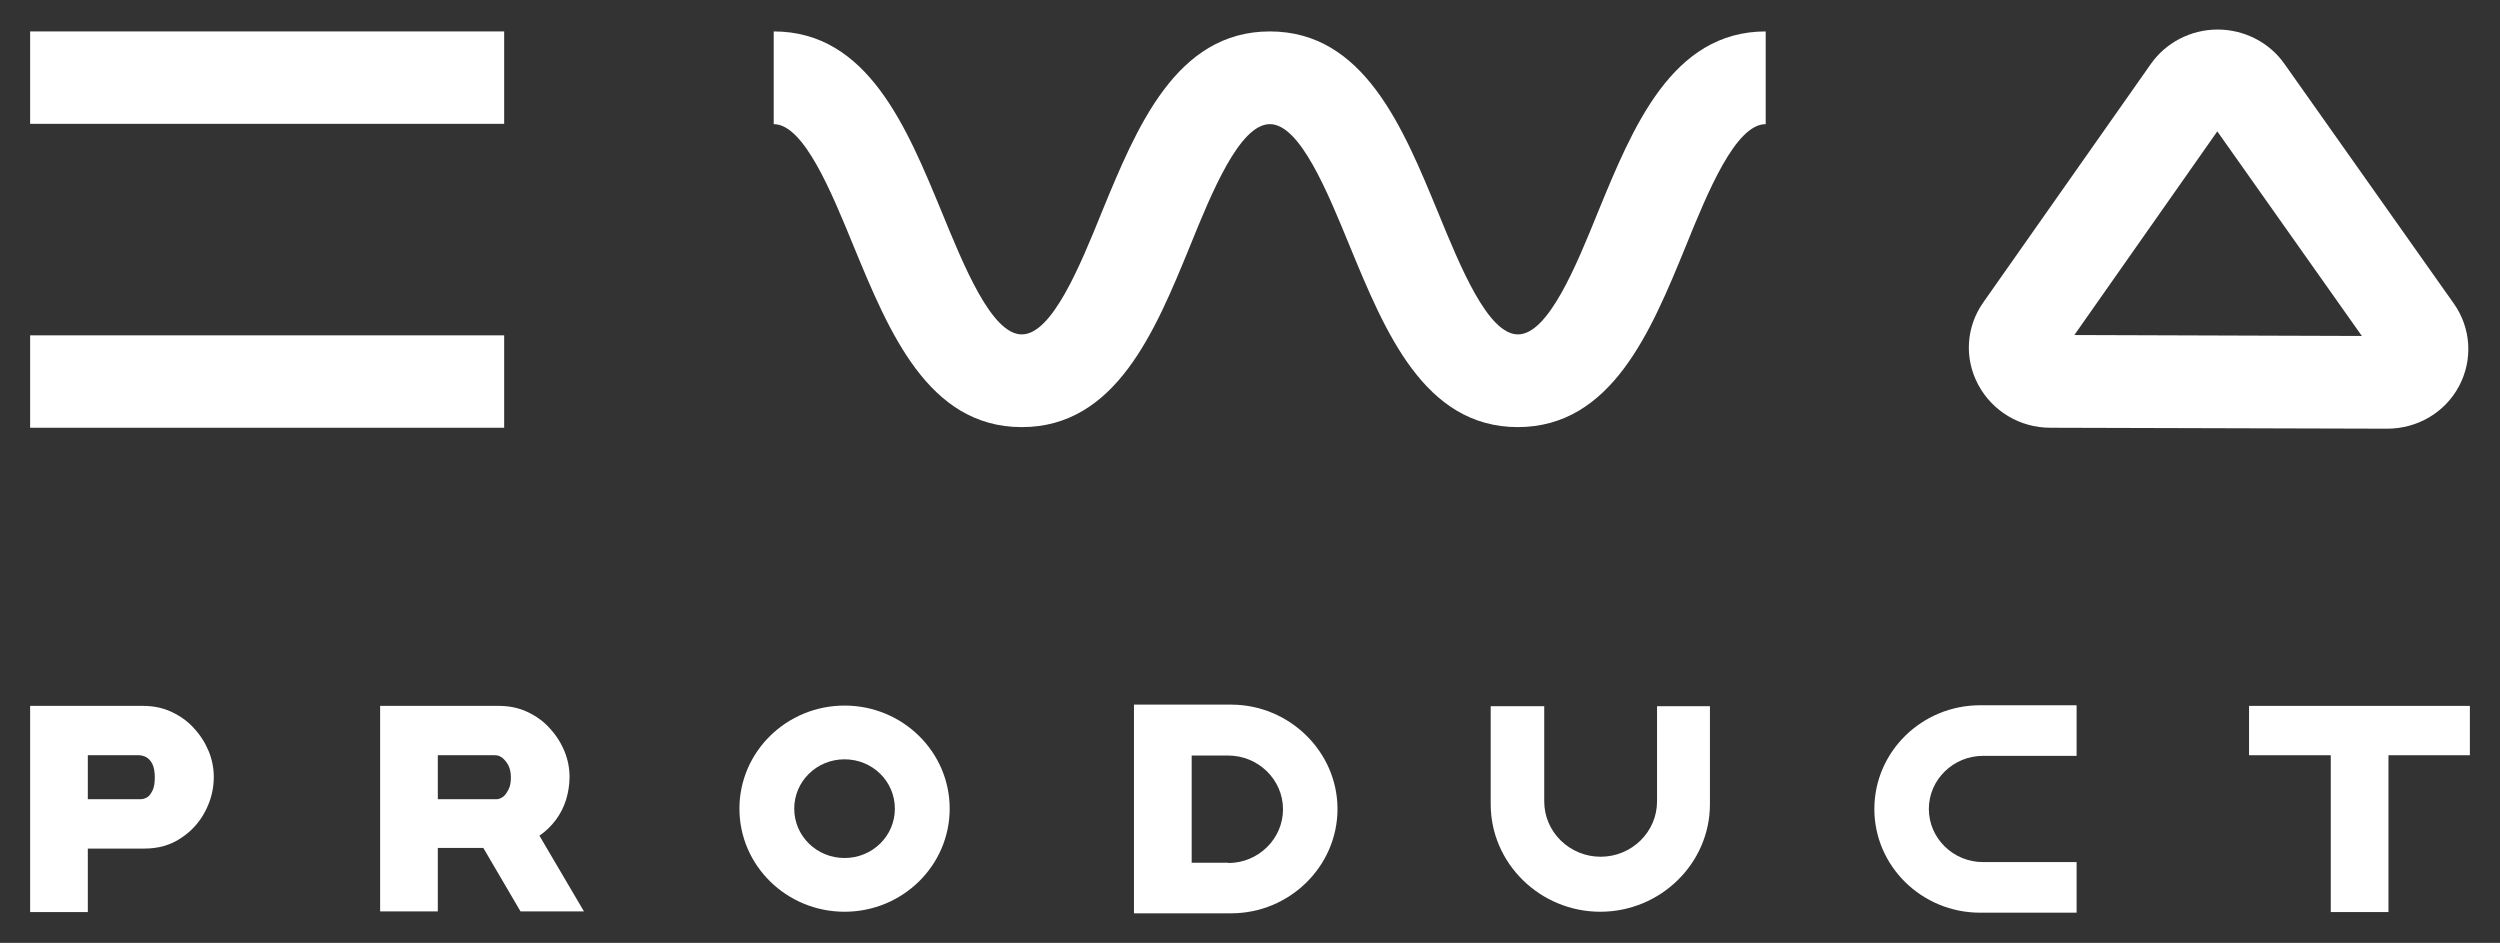 <svg width="175" height="66" viewBox="0 0 175 66" fill="none" xmlns="http://www.w3.org/2000/svg">
<rect x="0" y="0" width="175" height="66" fill="#333333" stroke="none"/>
<path d="M2.109 63.844V49.412H10.006C10.724 49.412 11.397 49.544 12.003 49.83C12.609 50.116 13.147 50.49 13.574 50.974C14.022 51.458 14.359 51.986 14.606 52.58C14.852 53.174 14.965 53.79 14.965 54.384C14.965 55.242 14.763 56.034 14.359 56.804C13.955 57.574 13.394 58.19 12.654 58.674C11.936 59.158 11.083 59.4 10.118 59.4H6.147V63.844H2.109ZM6.147 55.946H9.827C9.984 55.946 10.141 55.902 10.298 55.814C10.455 55.726 10.567 55.55 10.679 55.33C10.792 55.11 10.836 54.802 10.836 54.406C10.836 54.01 10.769 53.68 10.657 53.46C10.545 53.24 10.388 53.086 10.231 52.998C10.051 52.91 9.894 52.866 9.715 52.866H6.147V55.946Z" fill="white"/>
<path d="M26.609 63.844V49.412H34.91C35.628 49.412 36.301 49.544 36.907 49.83C37.513 50.116 38.051 50.49 38.477 50.974C38.926 51.458 39.263 51.986 39.51 52.58C39.756 53.174 39.868 53.79 39.868 54.384C39.868 54.934 39.779 55.484 39.622 55.99C39.465 56.496 39.218 56.98 38.904 57.398C38.59 57.816 38.208 58.19 37.76 58.498L40.878 63.8H36.436L33.833 59.356H30.647V63.8H26.609V63.844ZM30.647 55.946H34.753C34.91 55.946 35.067 55.88 35.224 55.77C35.381 55.638 35.493 55.462 35.606 55.242C35.718 55.022 35.763 54.736 35.763 54.406C35.763 54.076 35.695 53.79 35.583 53.57C35.471 53.35 35.314 53.174 35.157 53.042C34.977 52.91 34.82 52.866 34.641 52.866H30.647V55.946Z" fill="white"/>
<path d="M172.891 52.866H167.192V63.844H163.154V52.866H157.433V49.412H172.891V52.866Z" fill="white"/>
<path d="M167.102 30.008L143.522 29.942C141.391 29.942 139.461 28.776 138.474 26.928C137.487 25.08 137.622 22.88 138.833 21.164L150.567 4.466C151.622 2.97 153.372 2.068 155.234 2.068C157.096 2.068 158.868 2.97 159.923 4.488L171.769 21.252C172.981 22.968 173.115 25.19 172.128 27.038C171.141 28.886 169.211 30.008 167.102 30.008ZM145.205 23.452L165.33 23.518L155.211 9.196L145.205 23.452Z" fill="white"/>
<path d="M106.256 29.898C99.683 29.898 96.945 23.188 94.5 17.27C92.929 13.442 91 8.69 88.891 8.69C86.782 8.69 84.83 13.442 83.282 17.27C80.859 23.188 78.099 29.898 71.525 29.898C64.952 29.898 62.215 23.188 59.769 17.27C58.199 13.442 56.269 8.69 54.16 8.69V2.2C60.734 2.2 63.471 8.91 65.917 14.828C67.487 18.656 69.417 23.408 71.525 23.408C73.635 23.408 75.586 18.656 77.135 14.828C79.558 8.932 82.317 2.2 88.891 2.2C95.465 2.2 98.202 8.91 100.647 14.828C102.218 18.656 104.147 23.408 106.256 23.408C108.365 23.408 110.317 18.656 111.865 14.828C114.288 8.932 117.026 2.2 123.599 2.2V8.69C121.49 8.69 119.538 13.442 117.99 17.27C115.567 23.188 112.808 29.898 106.234 29.898H106.256Z" fill="white"/>
<path d="M35.292 2.2H2.109V8.668H35.292V2.2Z" fill="white"/>
<path d="M35.292 23.474H2.109V29.942H35.292V23.474Z" fill="white"/>
<path d="M59.119 49.39C55.058 49.39 51.76 52.624 51.76 56.606C51.76 60.588 55.058 63.822 59.119 63.822C63.18 63.822 66.478 60.588 66.478 56.606C66.478 52.624 63.18 49.39 59.119 49.39ZM59.119 60.06C57.167 60.06 55.596 58.52 55.596 56.606C55.596 54.692 57.167 53.152 59.119 53.152C61.071 53.152 62.641 54.692 62.641 56.606C62.641 58.52 61.071 60.06 59.119 60.06Z" fill="white"/>
<path d="M115.993 49.434V56.1C115.993 58.234 114.221 59.972 112.045 59.972C109.868 59.972 108.096 58.234 108.096 56.1V49.434H104.349V56.298C104.349 60.434 107.804 63.822 112.022 63.822C116.24 63.822 119.695 60.434 119.695 56.298V49.434H115.948H115.993Z" fill="white"/>
<path d="M135.019 56.628C135.019 54.582 136.724 52.91 138.811 52.91H145.362V49.368H138.609C134.526 49.368 131.205 52.624 131.205 56.628C131.205 60.632 134.526 63.888 138.609 63.888H145.362V60.346H138.811C136.724 60.346 135.019 58.674 135.019 56.628Z" fill="white"/>
<path d="M86.177 49.324H79.378V63.932H86.177C90.282 63.932 93.625 60.632 93.625 56.628C93.625 52.624 90.26 49.324 86.177 49.324ZM85.975 60.39H83.417V52.888H85.975C88.084 52.888 89.811 54.582 89.811 56.65C89.811 58.718 88.084 60.412 85.975 60.412V60.39Z" fill="white"/>
</svg>
